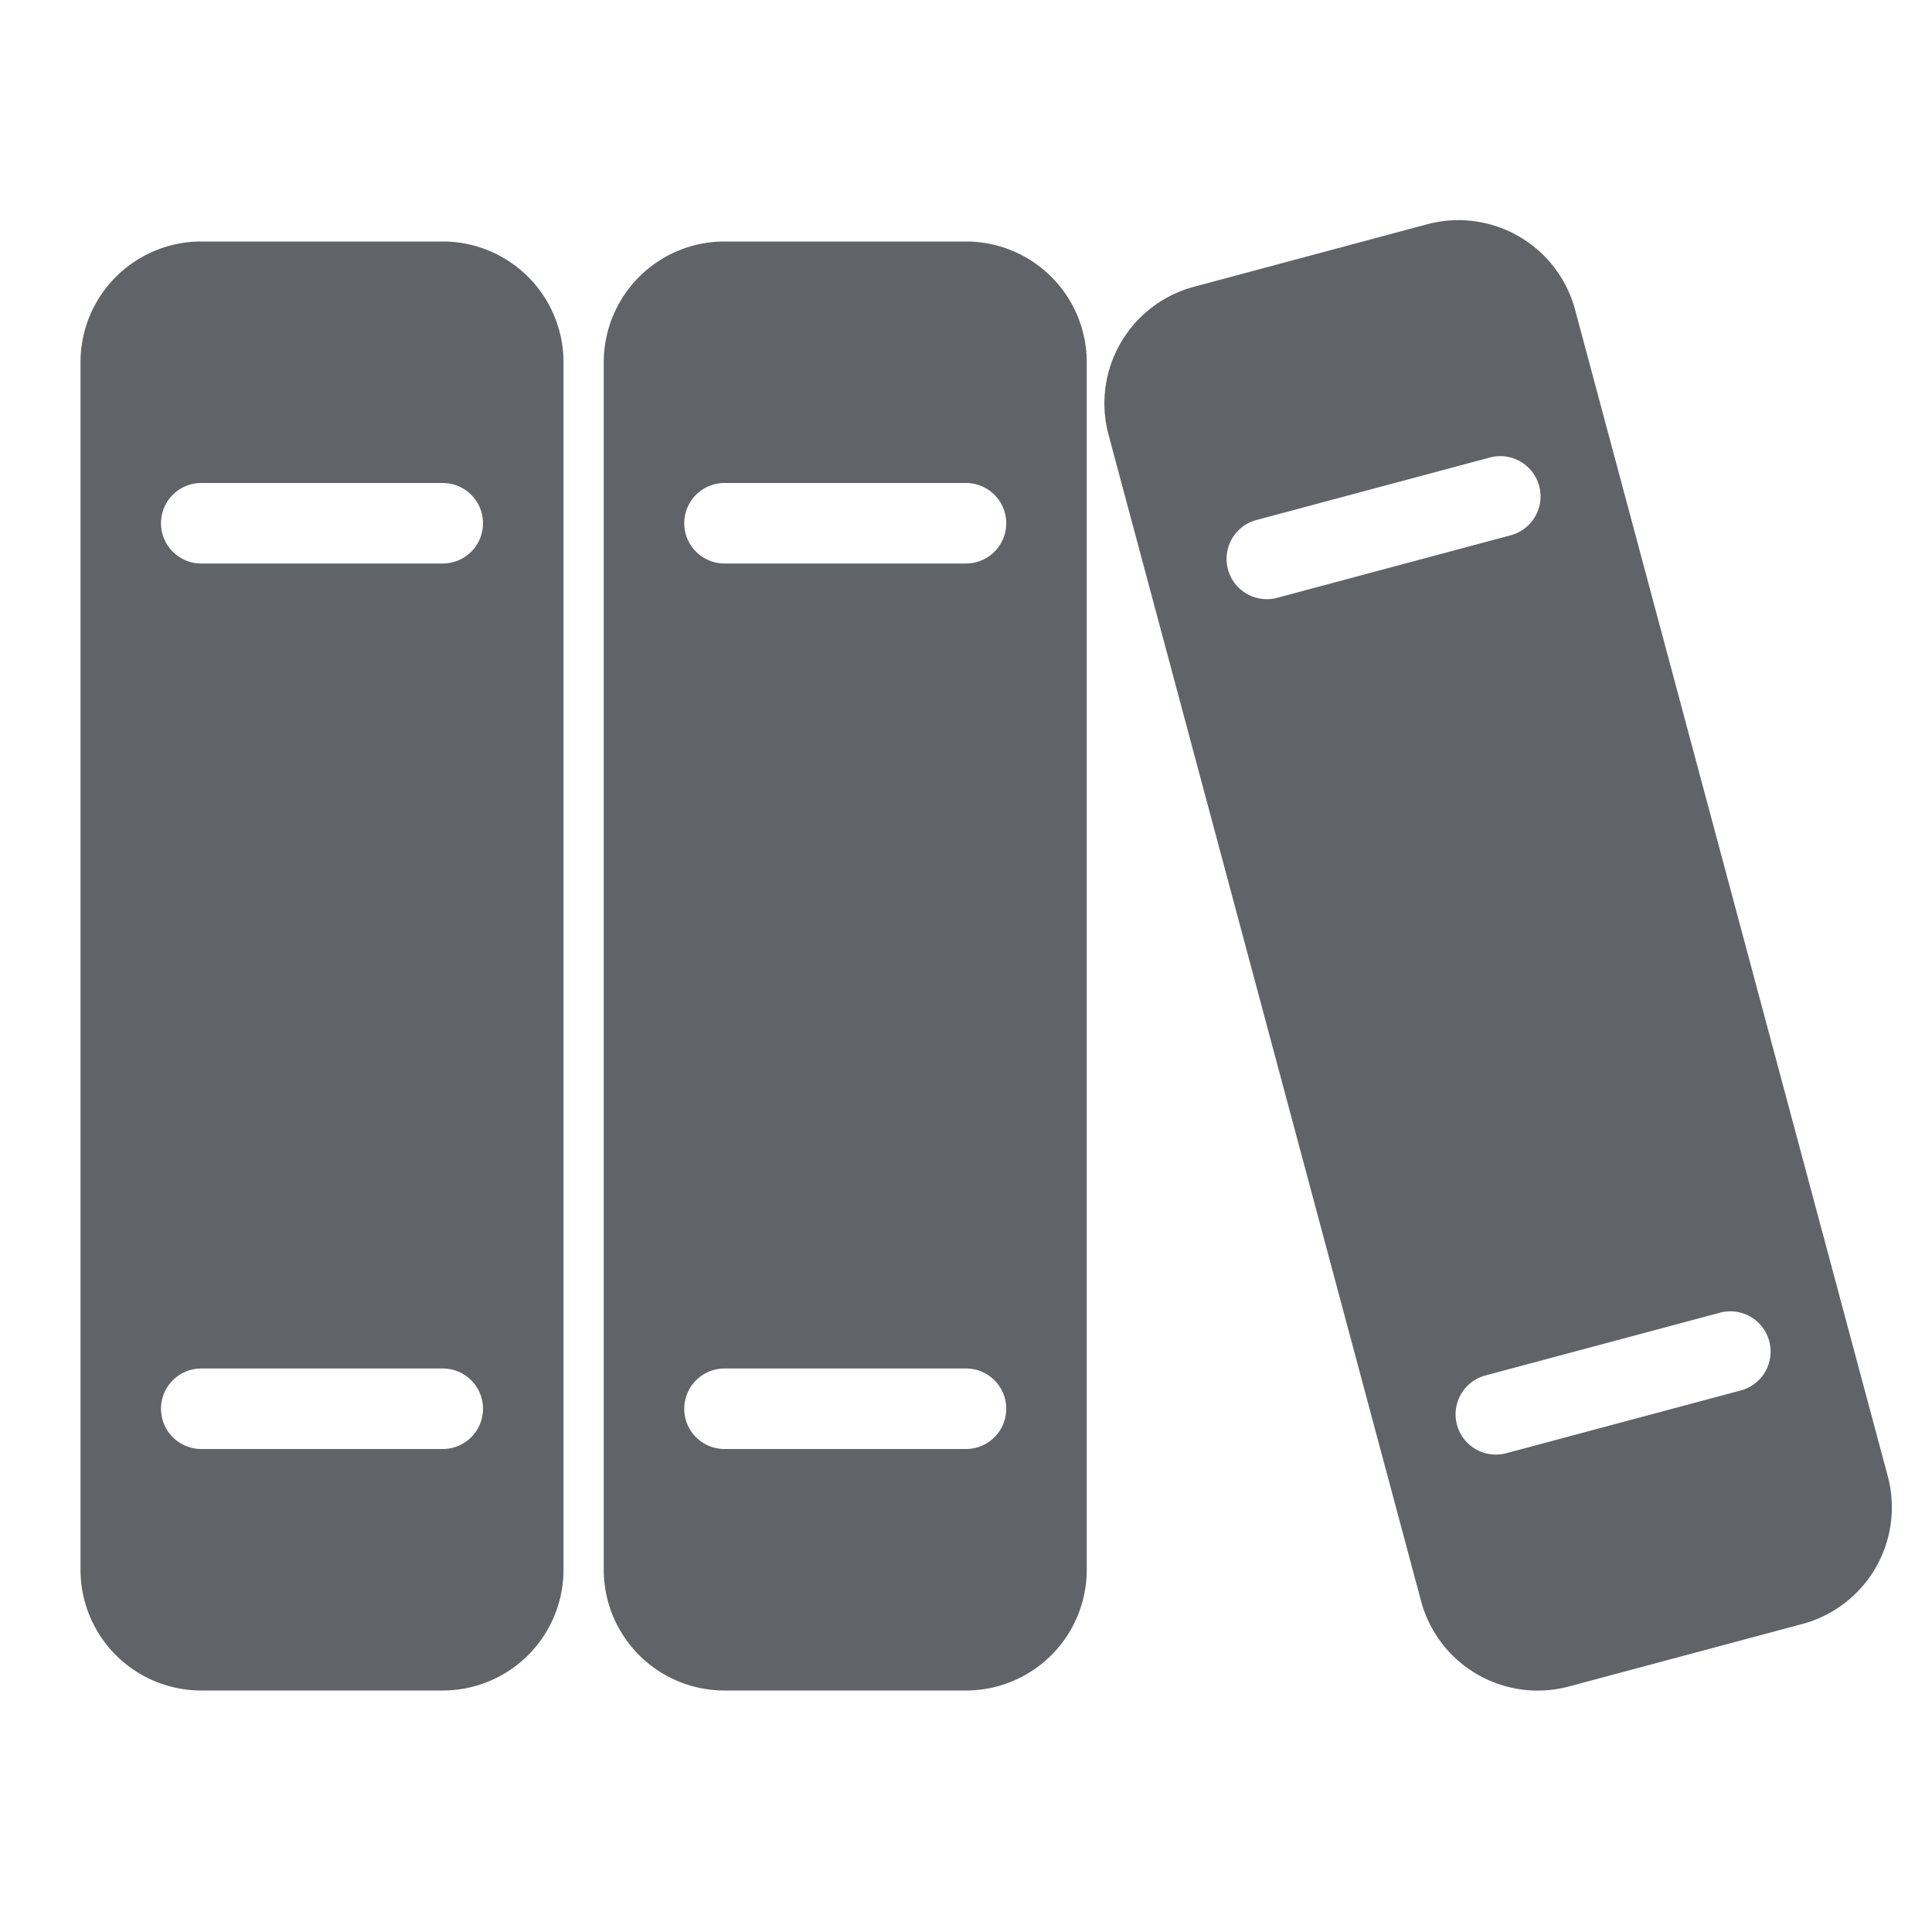 <?xml version="1.0" encoding="UTF-8" standalone="no"?> <svg fill="#606468" id="_1_-_10" data-name="1 - 10" xmlns="http://www.w3.org/2000/svg" viewBox="0 0 48 48"><title>Library</title><g id="Library"><path d="M11,6H5A3,3,0,0,0,2,9V39a3,3,0,0,0,3,3h6a3,3,0,0,0,3-3V9A3,3,0,0,0,11,6Zm0,30H5a1,1,0,0,1,0-2h6a1,1,0,0,1,0,2Zm0-22H5a1,1,0,0,1,0-2h6a1,1,0,0,1,0,2Z"/><path d="M24,6H18a3,3,0,0,0-3,3V39a3,3,0,0,0,3,3h6a3,3,0,0,0,3-3V9A3,3,0,0,0,24,6Zm0,30H18a1,1,0,0,1,0-2h6a1,1,0,0,1,0,2Zm0-22H18a1,1,0,0,1,0-2h6a1,1,0,0,1,0,2Z"/><path d="M46.9,36.671,39.132,7.693a3,3,0,0,0-3.674-2.121L29.663,7.125A3,3,0,0,0,27.541,10.8l7.765,28.978A3,3,0,0,0,38.98,41.9l5.8-1.553A3,3,0,0,0,46.9,36.671ZM31.733,14.852a1,1,0,0,1-.518-1.932l5.8-1.553a1,1,0,0,1,.518,1.932Zm11.49,19.7-5.8,1.553a1,1,0,0,1-.518-1.932l5.8-1.552a1,1,0,1,1,.518,1.931Z"/></g></svg>
